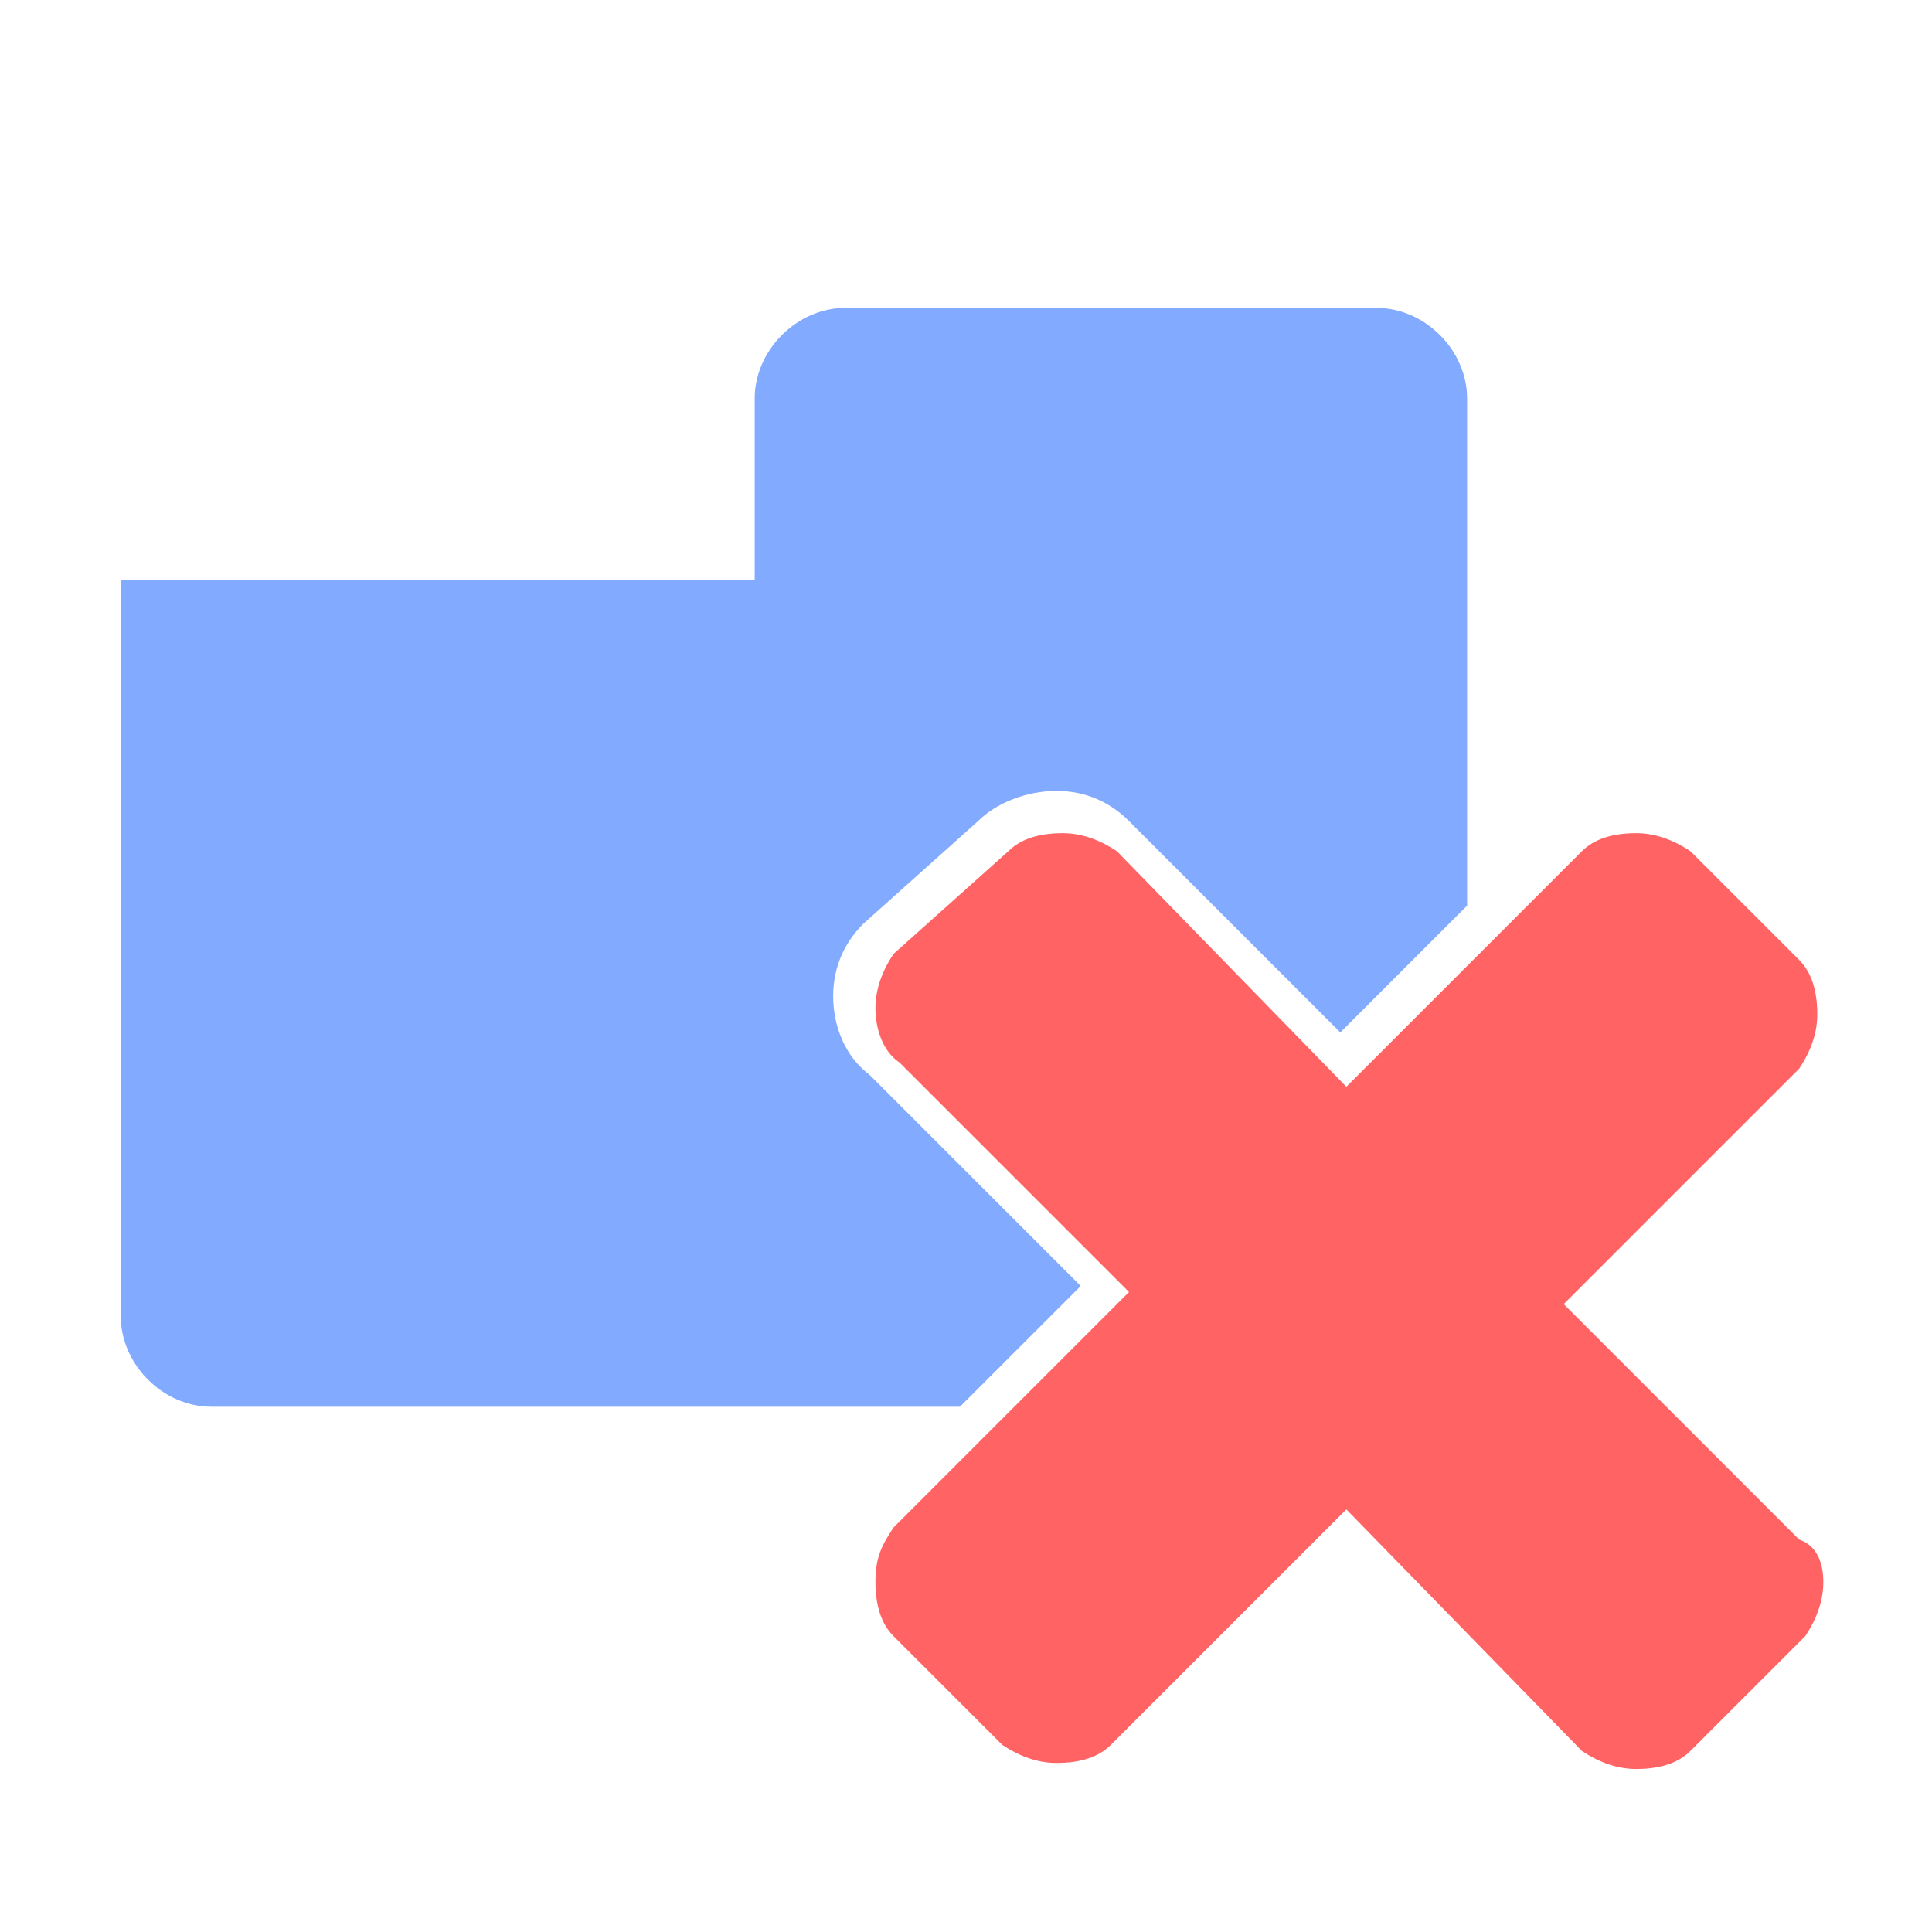 <?xml version="1.0" encoding="UTF-8" standalone="no"?>
<svg
   xmlns:dc="http://purl.org/dc/elements/1.1/"
   xmlns:cc="http://creativecommons.org/ns#"
   xmlns:rdf="http://www.w3.org/1999/02/22-rdf-syntax-ns#"
   xmlns:svg="http://www.w3.org/2000/svg"
   xmlns="http://www.w3.org/2000/svg"
   xmlns:sodipodi="http://sodipodi.sourceforge.net/DTD/sodipodi-0.dtd"
   xmlns:inkscape="http://www.inkscape.org/namespaces/inkscape"
   inkscape:version="1.0 (4035a4fb49, 2020-05-01)"
   viewBox="0 0 32 32"
   version="1.1"
   id="svg445"
   sodipodi:docname="tab-close.svg">
  <defs
     id="defs449" />
  <sodipodi:namedview
     pagecolor="#ffffff"
     bordercolor="#666666"
     borderopacity="1"
     objecttolerance="10"
     gridtolerance="10"
     guidetolerance="10"
     inkscape:pageopacity="0"
     inkscape:pageshadow="2"
     inkscape:window-width="640"
     inkscape:window-height="480"
     id="namedview447"
     showgrid="false"
     inkscape:zoom="50.545152"
     inkscape:cx="16"
     inkscape:cy="16"
     inkscape:current-layer="svg445"
     inkscape:document-rotation="0" />
  <path
     fill="#ff6363"
     d="M30.2 26.2c0 .3-.1.6-.3.9L28 29c-.2.2-.5.3-.9.3-.3 0-.6-.1-.9-.3l-3.9-4-3.9 3.9c-.2.2-.5.3-.9.3-.3 0-.6-.1-.9-.3l-1.8-1.8c-.2-.2-.3-.5-.3-.9s.1-.6.3-.9l3.9-3.9-3.8-3.8c-.3-.2-.4-.6-.4-.9s.1-.6.3-.9l1.9-1.7c.2-.2.5-.3.9-.3.3 0 .6.1.9.3l3.8 3.9 3.9-3.9c.2-.2.5-.3.9-.3.3 0 .6.1.9.3l1.8 1.8c.2.2.3.5.3.9 0 .3-.1.6-.3.9l-3.9 3.9 3.9 3.9c.3.1.4.4.4.7z"
     id="path441" />
  <path
     fill="#82aaff"
     d="M15.9 23.3l2-2-3.5-3.5c-.4-.3-.6-.8-.6-1.3s.2-.9.5-1.2l1.9-1.7c.3-.3.8-.5 1.3-.5s.9.2 1.2.5l3.5 3.5 2.1-2.1V6.6c0-.8-.7-1.5-1.5-1.5H14c-.8 0-1.5.7-1.5 1.5v3H2v12.2c0 .8.7 1.5 1.5 1.5h12.4z"
     id="path443" />
</svg>
